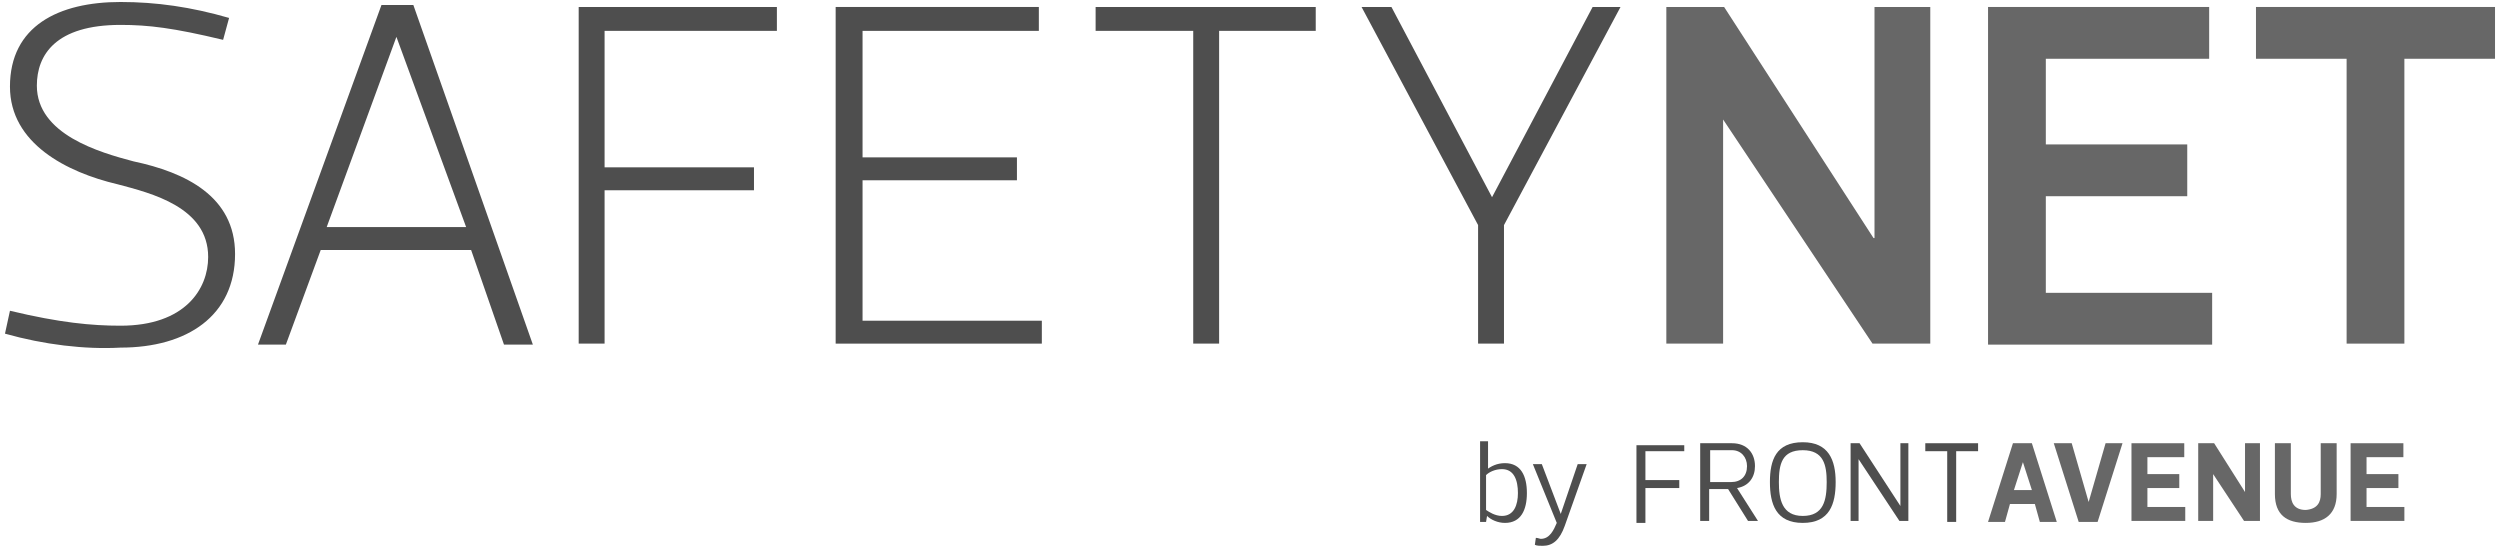 <?xml version="1.0" encoding="utf-8"?>
<!-- Generator: Adobe Illustrator 18.0.0, SVG Export Plug-In . SVG Version: 6.00 Build 0)  -->
<!DOCTYPE svg PUBLIC "-//W3C//DTD SVG 1.1//EN" "http://www.w3.org/Graphics/SVG/1.1/DTD/svg11.dtd">
<svg version="1.1" id="Layer_1" xmlns="http://www.w3.org/2000/svg" xmlns:xlink="http://www.w3.org/1999/xlink" x="0px" y="0px"
	 viewBox="0 0 251 55" enable-background="new 0 0 251 55" xml:space="preserve">
<g>
	<path fill="#4E4E4E" d="M0.5,33.5L1,31.2c5,1.2,8.2,1.5,11.1,1.5c6.5,0,8.8-3.7,8.8-6.9c0-5-5.7-6.4-9.1-7.3C6.7,17.3,1,14.4,1,8.7
		c0-6.1,4.9-8.5,11.1-8.5c3.6,0,7.1,0.5,10.9,1.6l-0.6,2.2c-5-1.2-7.5-1.5-10.3-1.5c-6.5,0-8.4,3-8.4,6.1c0,4.9,6.3,6.7,9.7,7.6
		c5.2,1.1,10.2,3.5,10.2,9.3c0,6.2-4.8,9.4-11.5,9.4C8.5,35.1,4.4,34.6,0.5,33.5z"/>
	<path fill="#4E4E4E" d="M47.3,25.1H32.2l-3.5,9.5h-2.8L38.3,0.5h3.2l12,34.1h-2.9L47.3,25.1z M39.8,3.7l-7,19.1h14L39.8,3.7
		L39.8,3.7z"/>
	<path fill="#4E4E4E" d="M78,3.1H60.7v13.7h15v2.3h-15v15.4h-2.6V0.7H78V3.1z"/>
	<path fill="#4E4E4E" d="M104.3,3.1H86.6v12.7h15.5v2.3H86.6v14.1h18v2.3H83.9V0.7h20.4V3.1z"/>
	<path fill="#4E4E4E" d="M122.4,3.1v31.4h-2.6V3.1h-9.8V0.7h22.1v2.4H122.4z"/>
	<path fill="#4E4E4E" d="M149.8,19.8l10.1-19.1h2.8L151,22.6v11.9h-2.6V22.6L136.7,0.7h3L149.8,19.8L149.8,19.8z"/>
	<path fill="#676767" d="M167.3,34.6V0.7h5.8l15,23.2h0.1V0.7h5.6v33.8H188l-15-22.5H173v22.5H167.3z"/>
	<path fill="#676767" d="M221.9,5.9h-16.5v8.6h14.2v5.2h-14.2v9.7h16.7v5.2h-22.5V0.7h22.2V5.9z"/>
	<path fill="#676767" d="M241.4,5.9v28.6h-5.8V5.9h-9.1V0.7h24v5.2H241.4z"/>
</g>
<g>
	<path fill="#4E4E4E" d="M149.2,47.2L149.2,47.2c0.5-0.4,1.1-0.7,1.9-0.7c1.6,0,2.2,1.3,2.2,3c0,1.7-0.6,3-2.2,3
		c-0.7,0-1.4-0.3-1.8-0.7h0l-0.1,0.6h-0.6v-8.1h0.8V47.2z M150.8,47.1c-0.7,0-1.3,0.3-1.6,0.6v3.5c0.3,0.2,0.9,0.6,1.6,0.6
		c1.2,0,1.6-1.1,1.6-2.3C152.4,48.2,152,47.1,150.8,47.1z"/>
	<path fill="#4E4E4E" d="M153.9,46.6h0.9l1.9,5h0l1.7-5h0.9l-2.2,6.2c-0.5,1.4-1.2,2-2.2,2c-0.3,0-0.6,0-0.8-0.1l0.1-0.7
		c0.2,0,0.4,0.1,0.5,0.1c0.9,0,1.3-0.9,1.6-1.6L153.9,46.6z"/>
	<path fill="#4E4E4E" d="M169.1,45.3h-3.9v2.9h3.4v0.8h-3.4v3.5h-0.9v-7.8h4.8V45.3z"/>
	<path fill="#4E4E4E" d="M175.5,52.3l-2-3.2h-1.9v3.2h-0.9v-7.8h3.2c1.5,0,2.3,1,2.3,2.3c0,1.1-0.6,2-1.8,2.2l2.1,3.3H175.5z
		 M171.6,48.4h2.2c1,0,1.6-0.6,1.6-1.6c0-0.9-0.6-1.6-1.5-1.6h-2.2V48.4z"/>
	<path fill="#4E4E4E" d="M177.7,48.4c0-2.2,0.6-4,3.3-4c2.6,0,3.3,1.8,3.3,4c0,2.2-0.6,4.1-3.3,4.1
		C178.3,52.5,177.7,50.6,177.7,48.4z M178.6,48.4c0,1.7,0.3,3.4,2.4,3.4s2.4-1.6,2.4-3.4c0-1.7-0.3-3.2-2.4-3.2
		S178.6,46.6,178.6,48.4z"/>
	<path fill="#4E4E4E" d="M185.8,52.3v-7.8h0.9l4.1,6.3h0v-6.3h0.8v7.8h-0.9l-4.1-6.2h0v6.2H185.8z"/>
	<path fill="#4E4E4E" d="M196.4,45.3v7.1h-0.9v-7.1h-2.2v-0.8h5.3v0.8H196.4z"/>
	<path fill="#676767" d="M204.3,50.6h-2.5l-0.5,1.8h-1.7l2.5-7.9h1.9l2.5,7.9h-1.7L204.3,50.6z M203.1,46.4l-0.9,2.8h1.8L203.1,46.4
		L203.1,46.4z"/>
	<path fill="#676767" d="M209.7,50.4l1.7-5.9h1.7l-2.5,7.9h-1.9l-2.5-7.9h1.8L209.7,50.4L209.7,50.4z"/>
	<path fill="#676767" d="M219.3,45.9h-3.7v1.7h3.2V49h-3.2v1.9h3.8v1.4H214v-7.8h5.3V45.9z"/>
	<path fill="#676767" d="M220.7,52.3v-7.8h1.6l3.1,4.9h0v-4.9h1.5v7.8h-1.6l-3.1-4.7h0v4.7H220.7z"/>
	<path fill="#676767" d="M233,49.6v-5.1h1.6v5.1c0,2-1.2,2.9-3.1,2.9s-3.1-0.8-3.1-2.9v-5.1h1.6v5.1c0,0.8,0.3,1.6,1.5,1.6
		C232.7,51.1,233,50.4,233,49.6z"/>
	<path fill="#676767" d="M241.3,45.9h-3.7v1.7h3.2V49h-3.2v1.9h3.8v1.4H236v-7.8h5.3V45.9z"/>
</g>
</svg>
